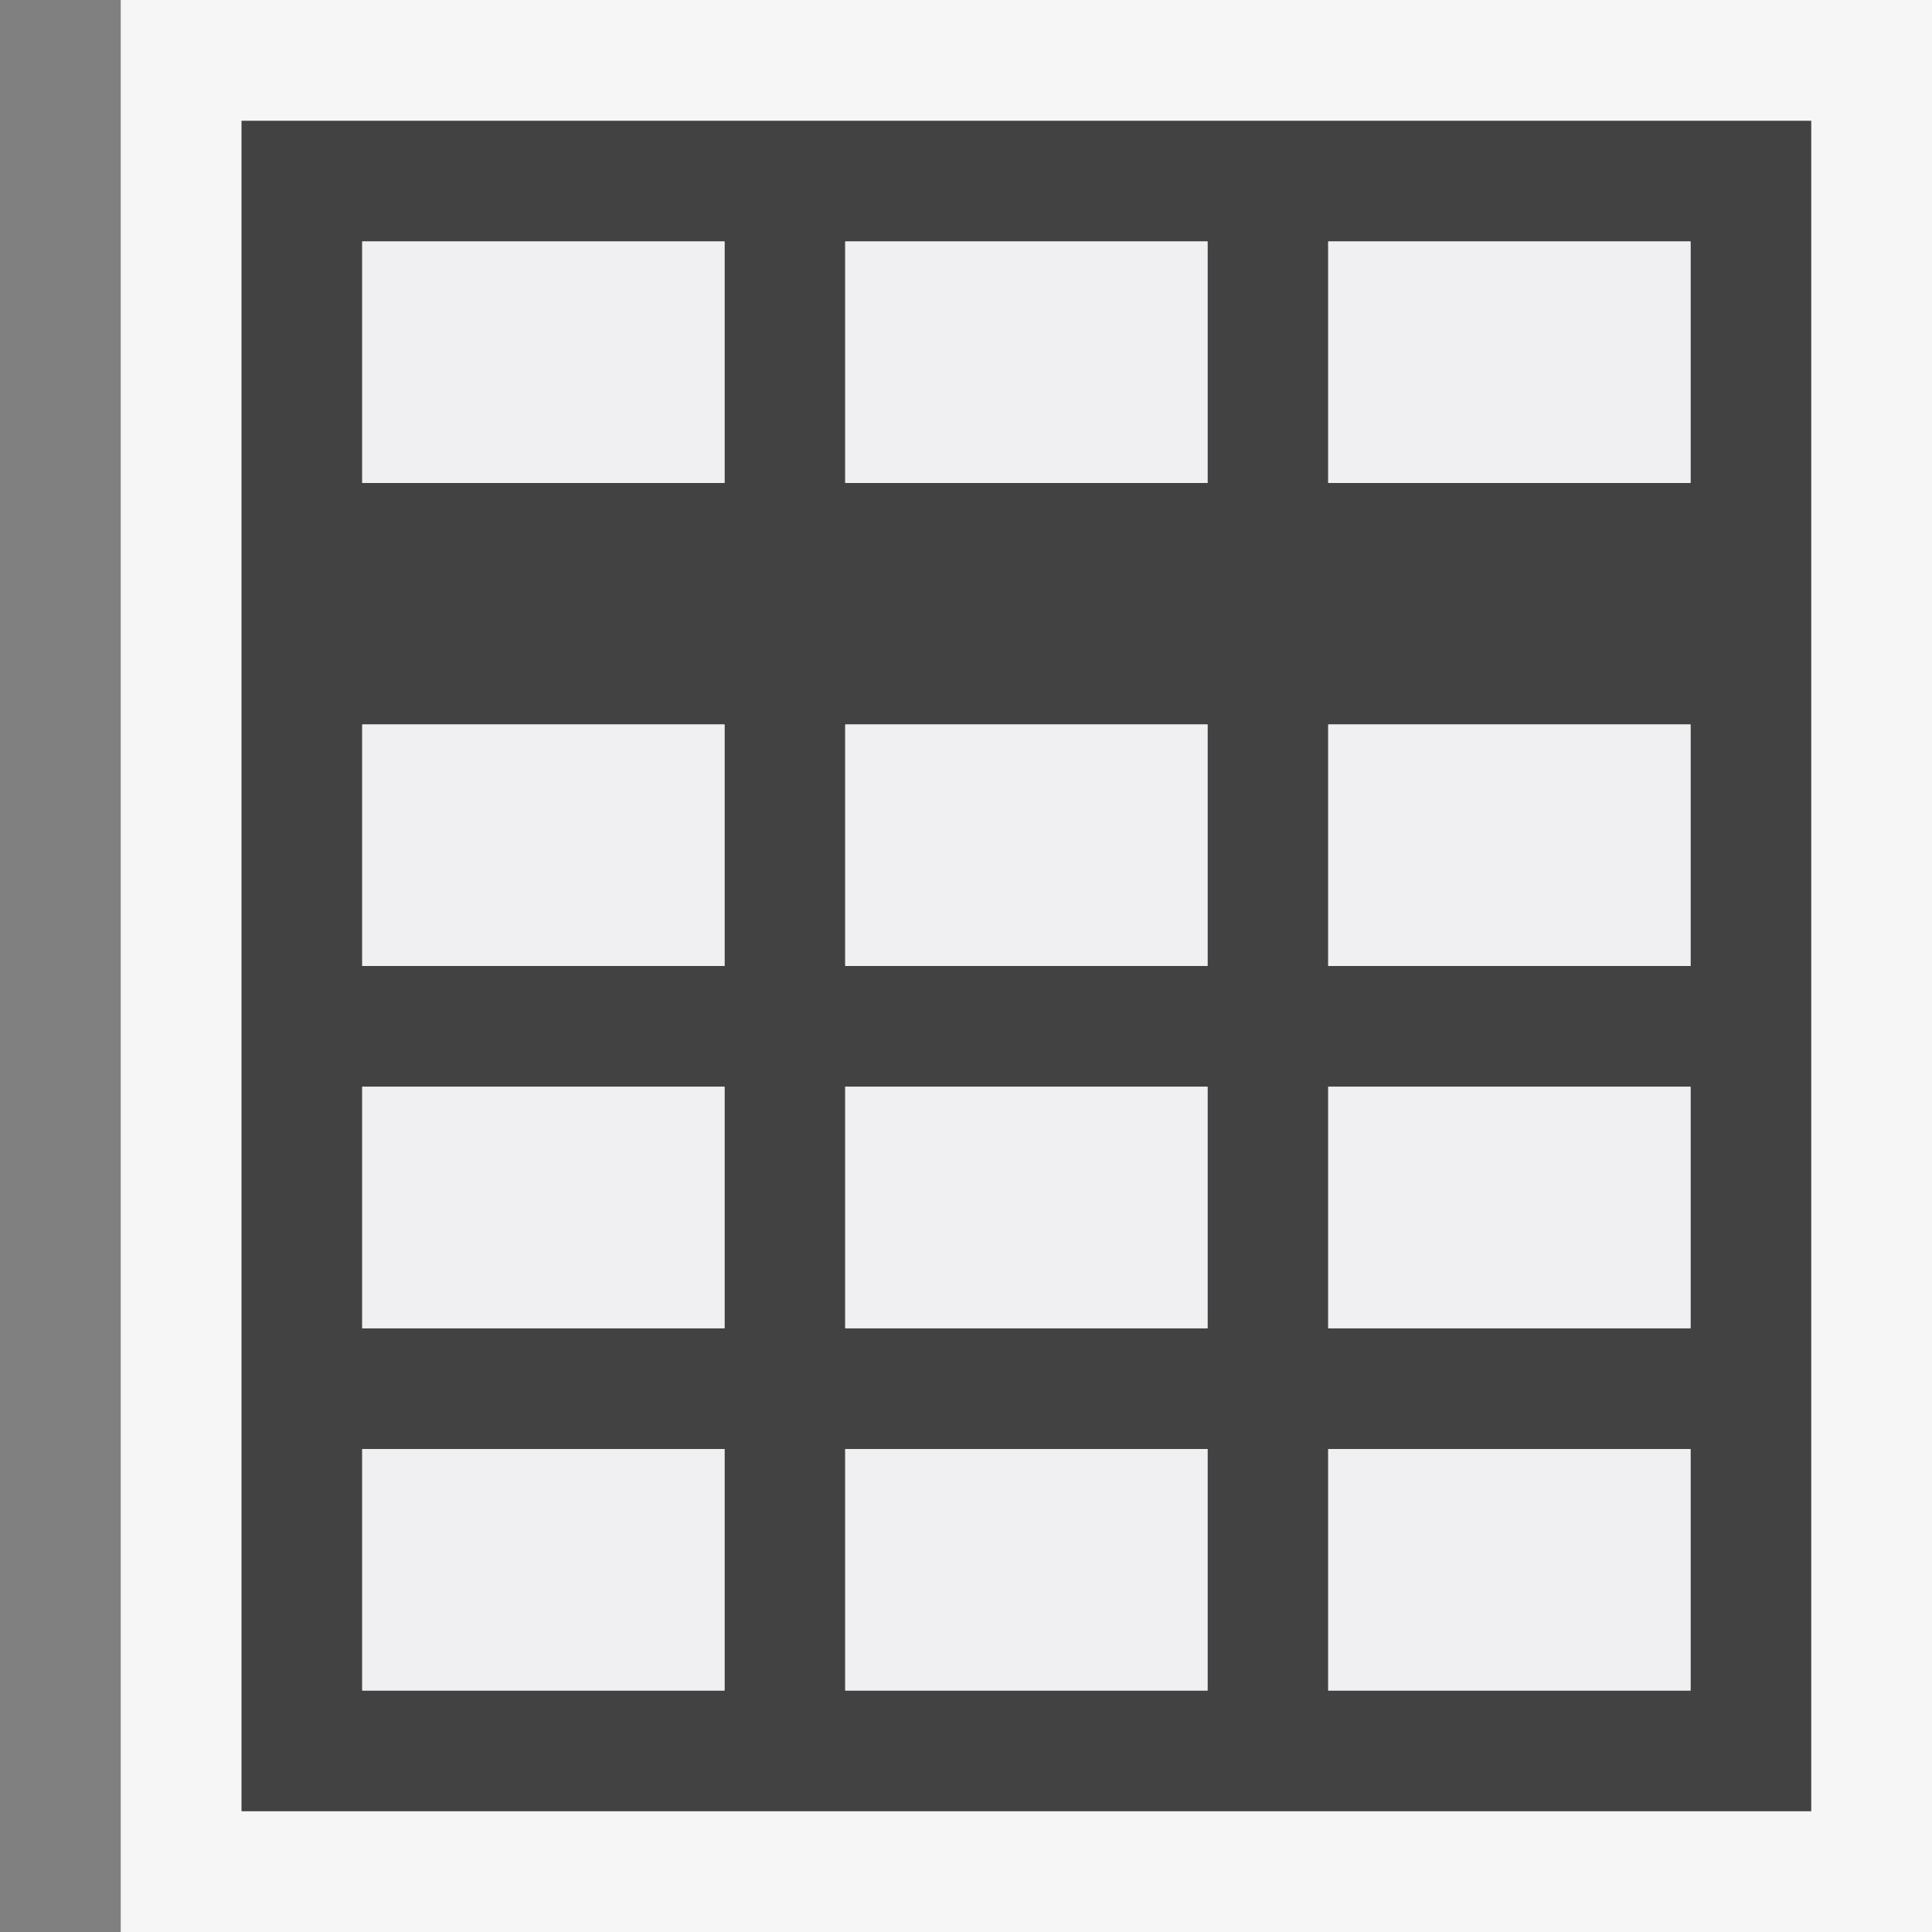 <svg xmlns="http://www.w3.org/2000/svg" viewBox="0 0 16 16"><rect x="0" y="0" width="16" height="16" fill="#808080" stroke="none"/><style>.st0{opacity:0}.st0,.st1{fill:#f6f6f6}.st2{fill:#424242}.st3{fill:#f0eff1}</style><g id="outline"><path class="st0" d="M0 0h16v16H0z"/><path class="st1" d="M1 0h15v16H1z"/></g><path class="st2" d="M2 1v14h13V1H2zm8 1v2H7V2h3zM7 8V6h3v2H7zm3 1v2H7V9h3zM3 2h3v2H3V2zm0 4h3v2H3V6zm0 3h3v2H3V9zm0 5v-2h3v2H3zm4 0v-2h3v2H7zm7 0h-3v-2h3v2zm0-3h-3V9h3v2zm0-3h-3V6h3v2zm0-4h-3V2h3v2z" id="icon_x5F_bg"/><path class="st3" d="M3 6h3v2H3V6zm4 2h3V6H7v2zm0-4h3V2H7v2zm4 7h3V9h-3v2zm0-3h3V6h-3v2zm-4 3h3V9H7v2zm0 3h3v-2H7v2zm4 0h3v-2h-3v2zm0-12v2h3V2h-3zM3 14h3v-2H3v2zM3 4h3V2H3v2zm0 7h3V9H3v2z" id="icon_x5F_fg"/></svg>